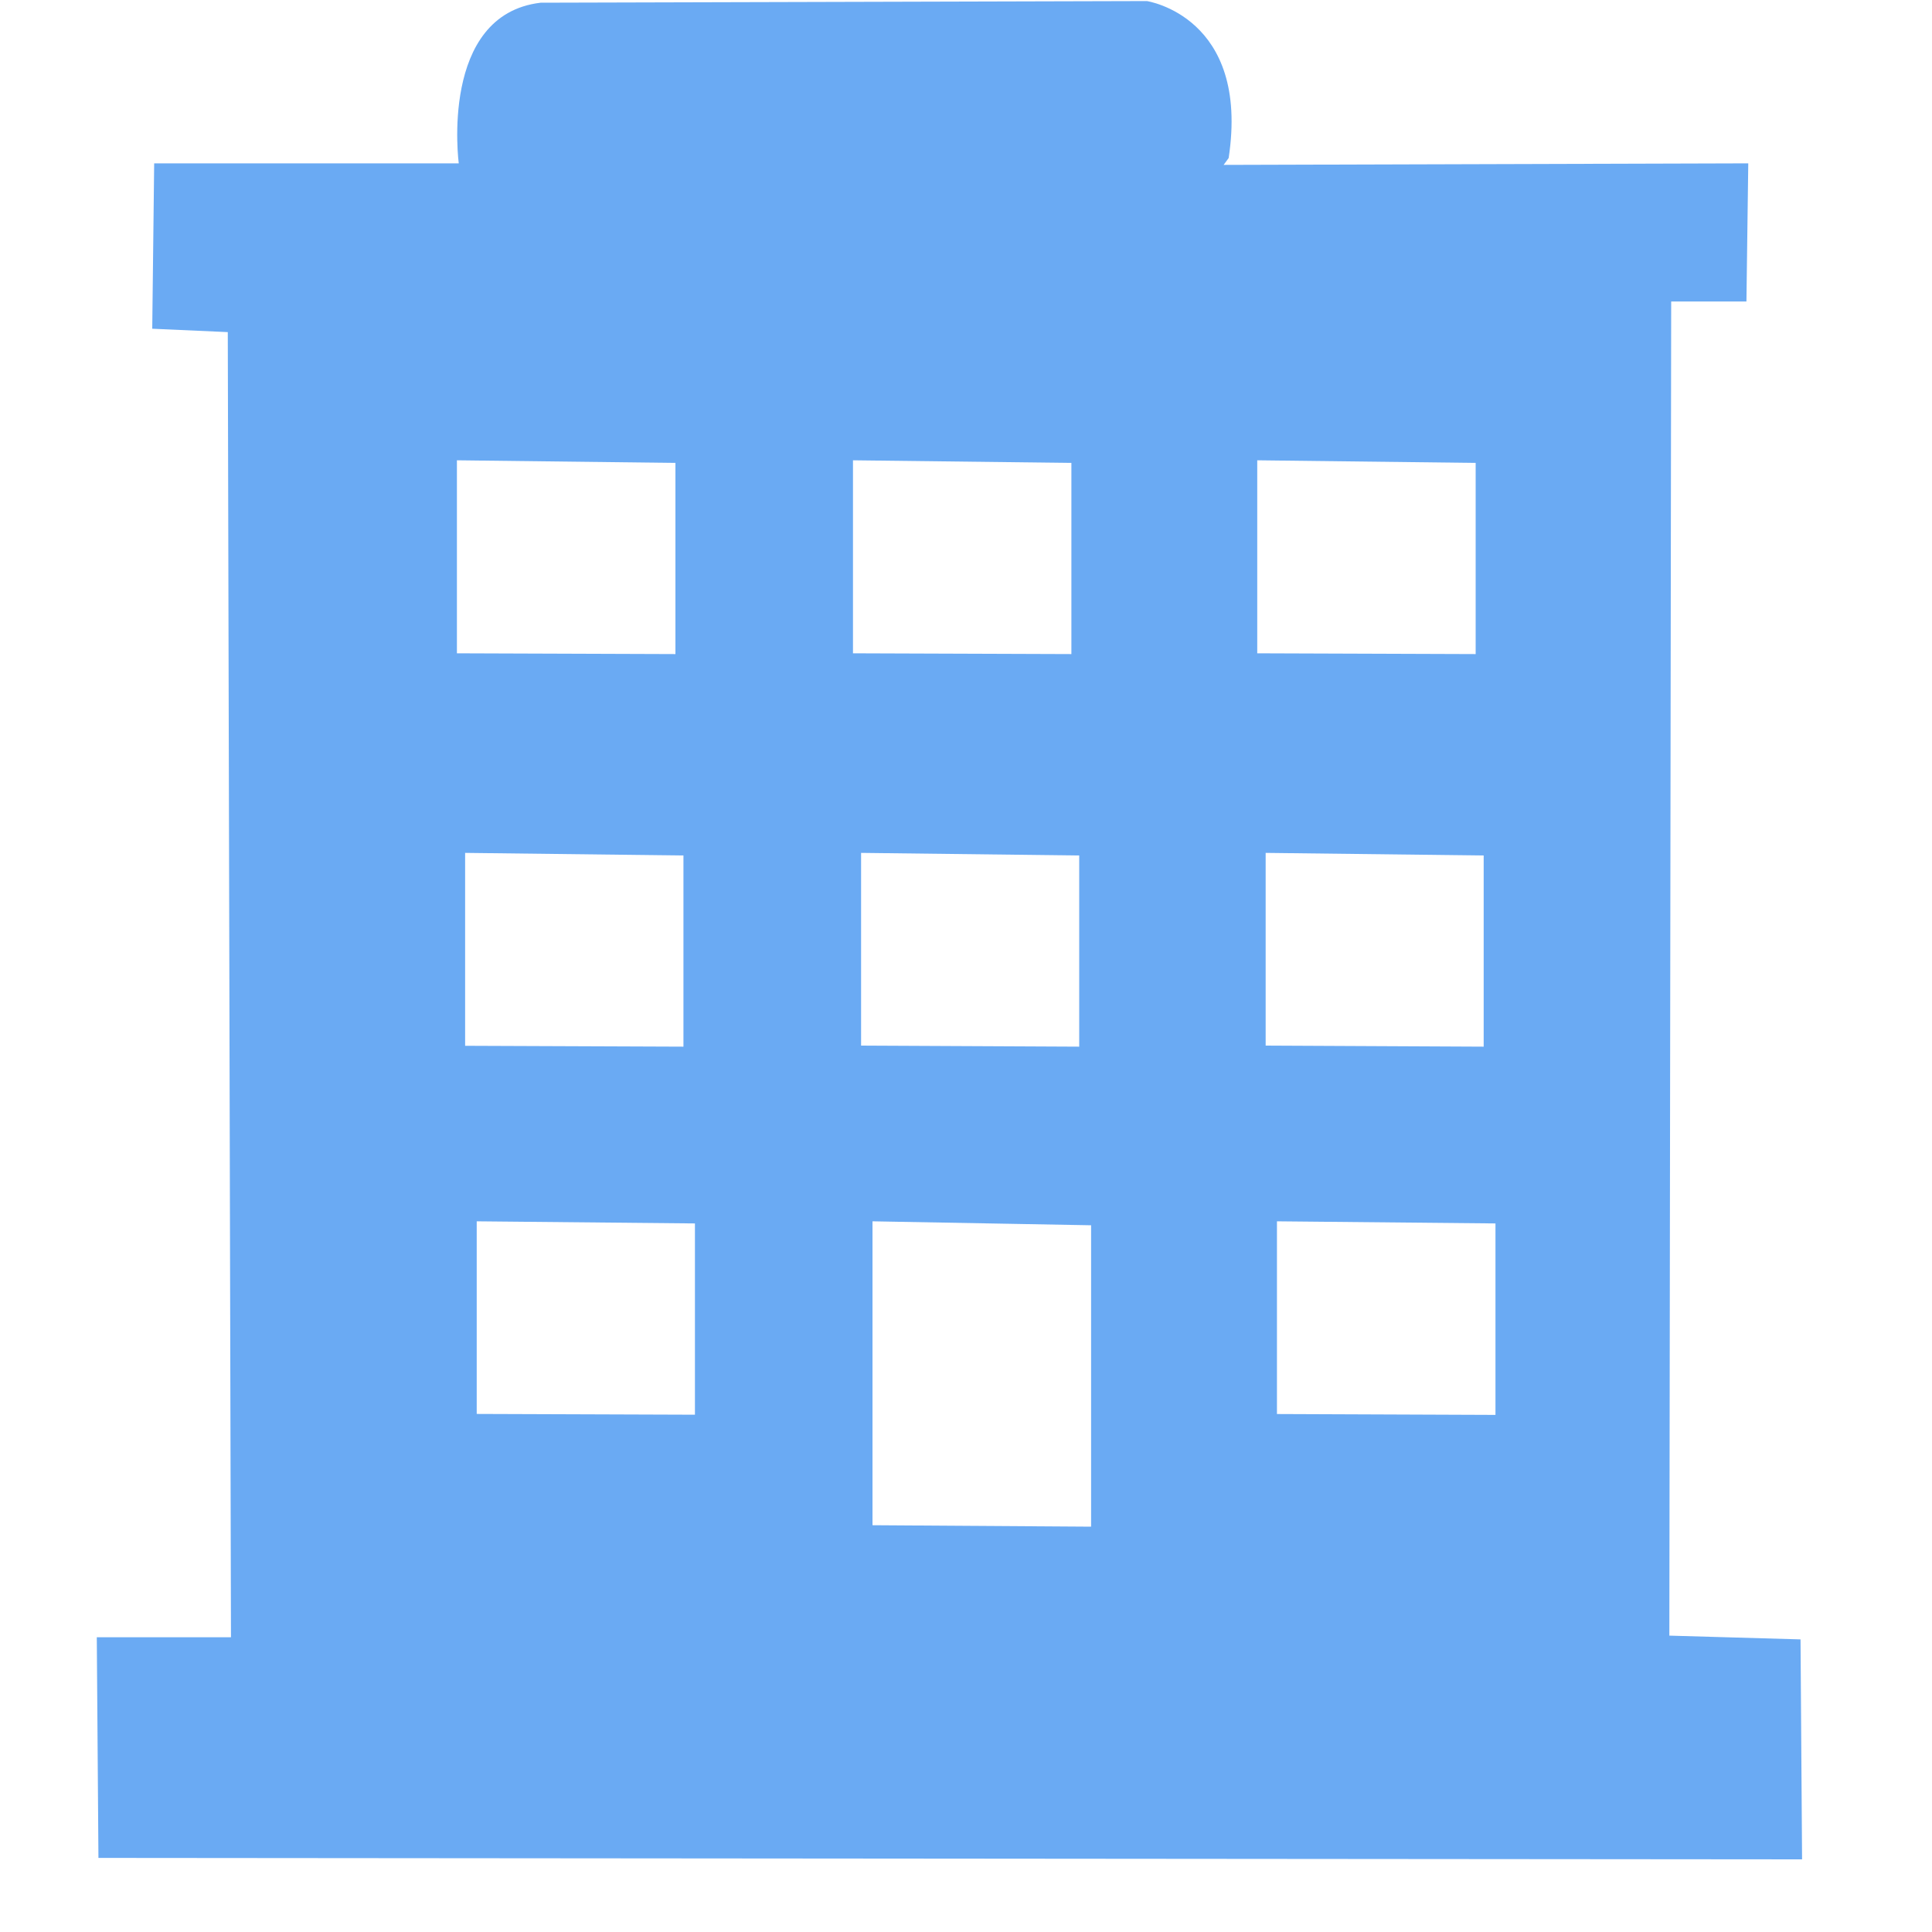 <?xml version="1.0" encoding="UTF-8" standalone="no"?>
<svg width="20px" height="20px" viewBox="0 0 20 20" version="1.1" xmlns="http://www.w3.org/2000/svg" xmlns:xlink="http://www.w3.org/1999/xlink">
    <!-- Generator: Sketch 3.8.3 (29802) - http://www.bohemiancoding.com/sketch -->
    <title>医院@3x</title>
    <desc>Created with Sketch.</desc>
    <defs></defs>
    <g id="其他" stroke="none" stroke-width="1" fill="none" fill-rule="evenodd">
        <g id="医院" fill="#6AAAF3">
            <g id="Group" transform="translate(1, 0)">
                <path d="M17.639,16.971 L16.281,16.932 L16.3,3.121 L17.079,3.121 L17.098,1.691 L11.667,1.707 L11.719,1.636 C11.941,0.17 10.872,0.011 10.872,0.011 L4.597,0.028 C3.545,0.152 3.749,1.691 3.749,1.691 L0.596,1.691 L0.576,3.403 L1.358,3.438 L1.391,16.949 L0.002,16.949 L0.019,19.233 L17.655,19.248 L17.639,16.971 L17.639,16.971 Z M3.73,4.765 L5.992,4.792 L5.992,6.771 L3.73,6.763 L3.73,4.765 L3.73,4.765 Z M3.815,8.829 L6.075,8.856 L6.075,10.835 L3.815,10.826 L3.815,8.829 L3.815,8.829 Z M6.194,14.645 L3.935,14.637 L3.935,12.643 L6.194,12.665 L6.194,14.645 L6.194,14.645 Z M7.83,4.765 L10.091,4.792 L10.091,6.771 L7.83,6.763 L7.83,4.765 L7.83,4.765 Z M7.914,8.829 L10.172,8.856 L10.172,10.835 L7.914,10.824 L7.914,8.829 L7.914,8.829 Z M10.295,15.804 L8.032,15.789 L8.032,12.643 L10.295,12.684 L10.295,15.804 L10.295,15.804 Z M12.015,4.765 L14.276,4.792 L14.276,6.771 L12.015,6.763 L12.015,4.765 L12.015,4.765 Z M12.102,8.829 L14.359,8.856 L14.359,10.835 L12.102,10.824 L12.102,8.829 L12.102,8.829 Z M12.219,12.643 L14.481,12.665 L14.481,14.647 L12.219,14.638 L12.219,12.643 L12.219,12.643 Z" id="Shape"></path>
            </g>
        </g>
    </g>
</svg>